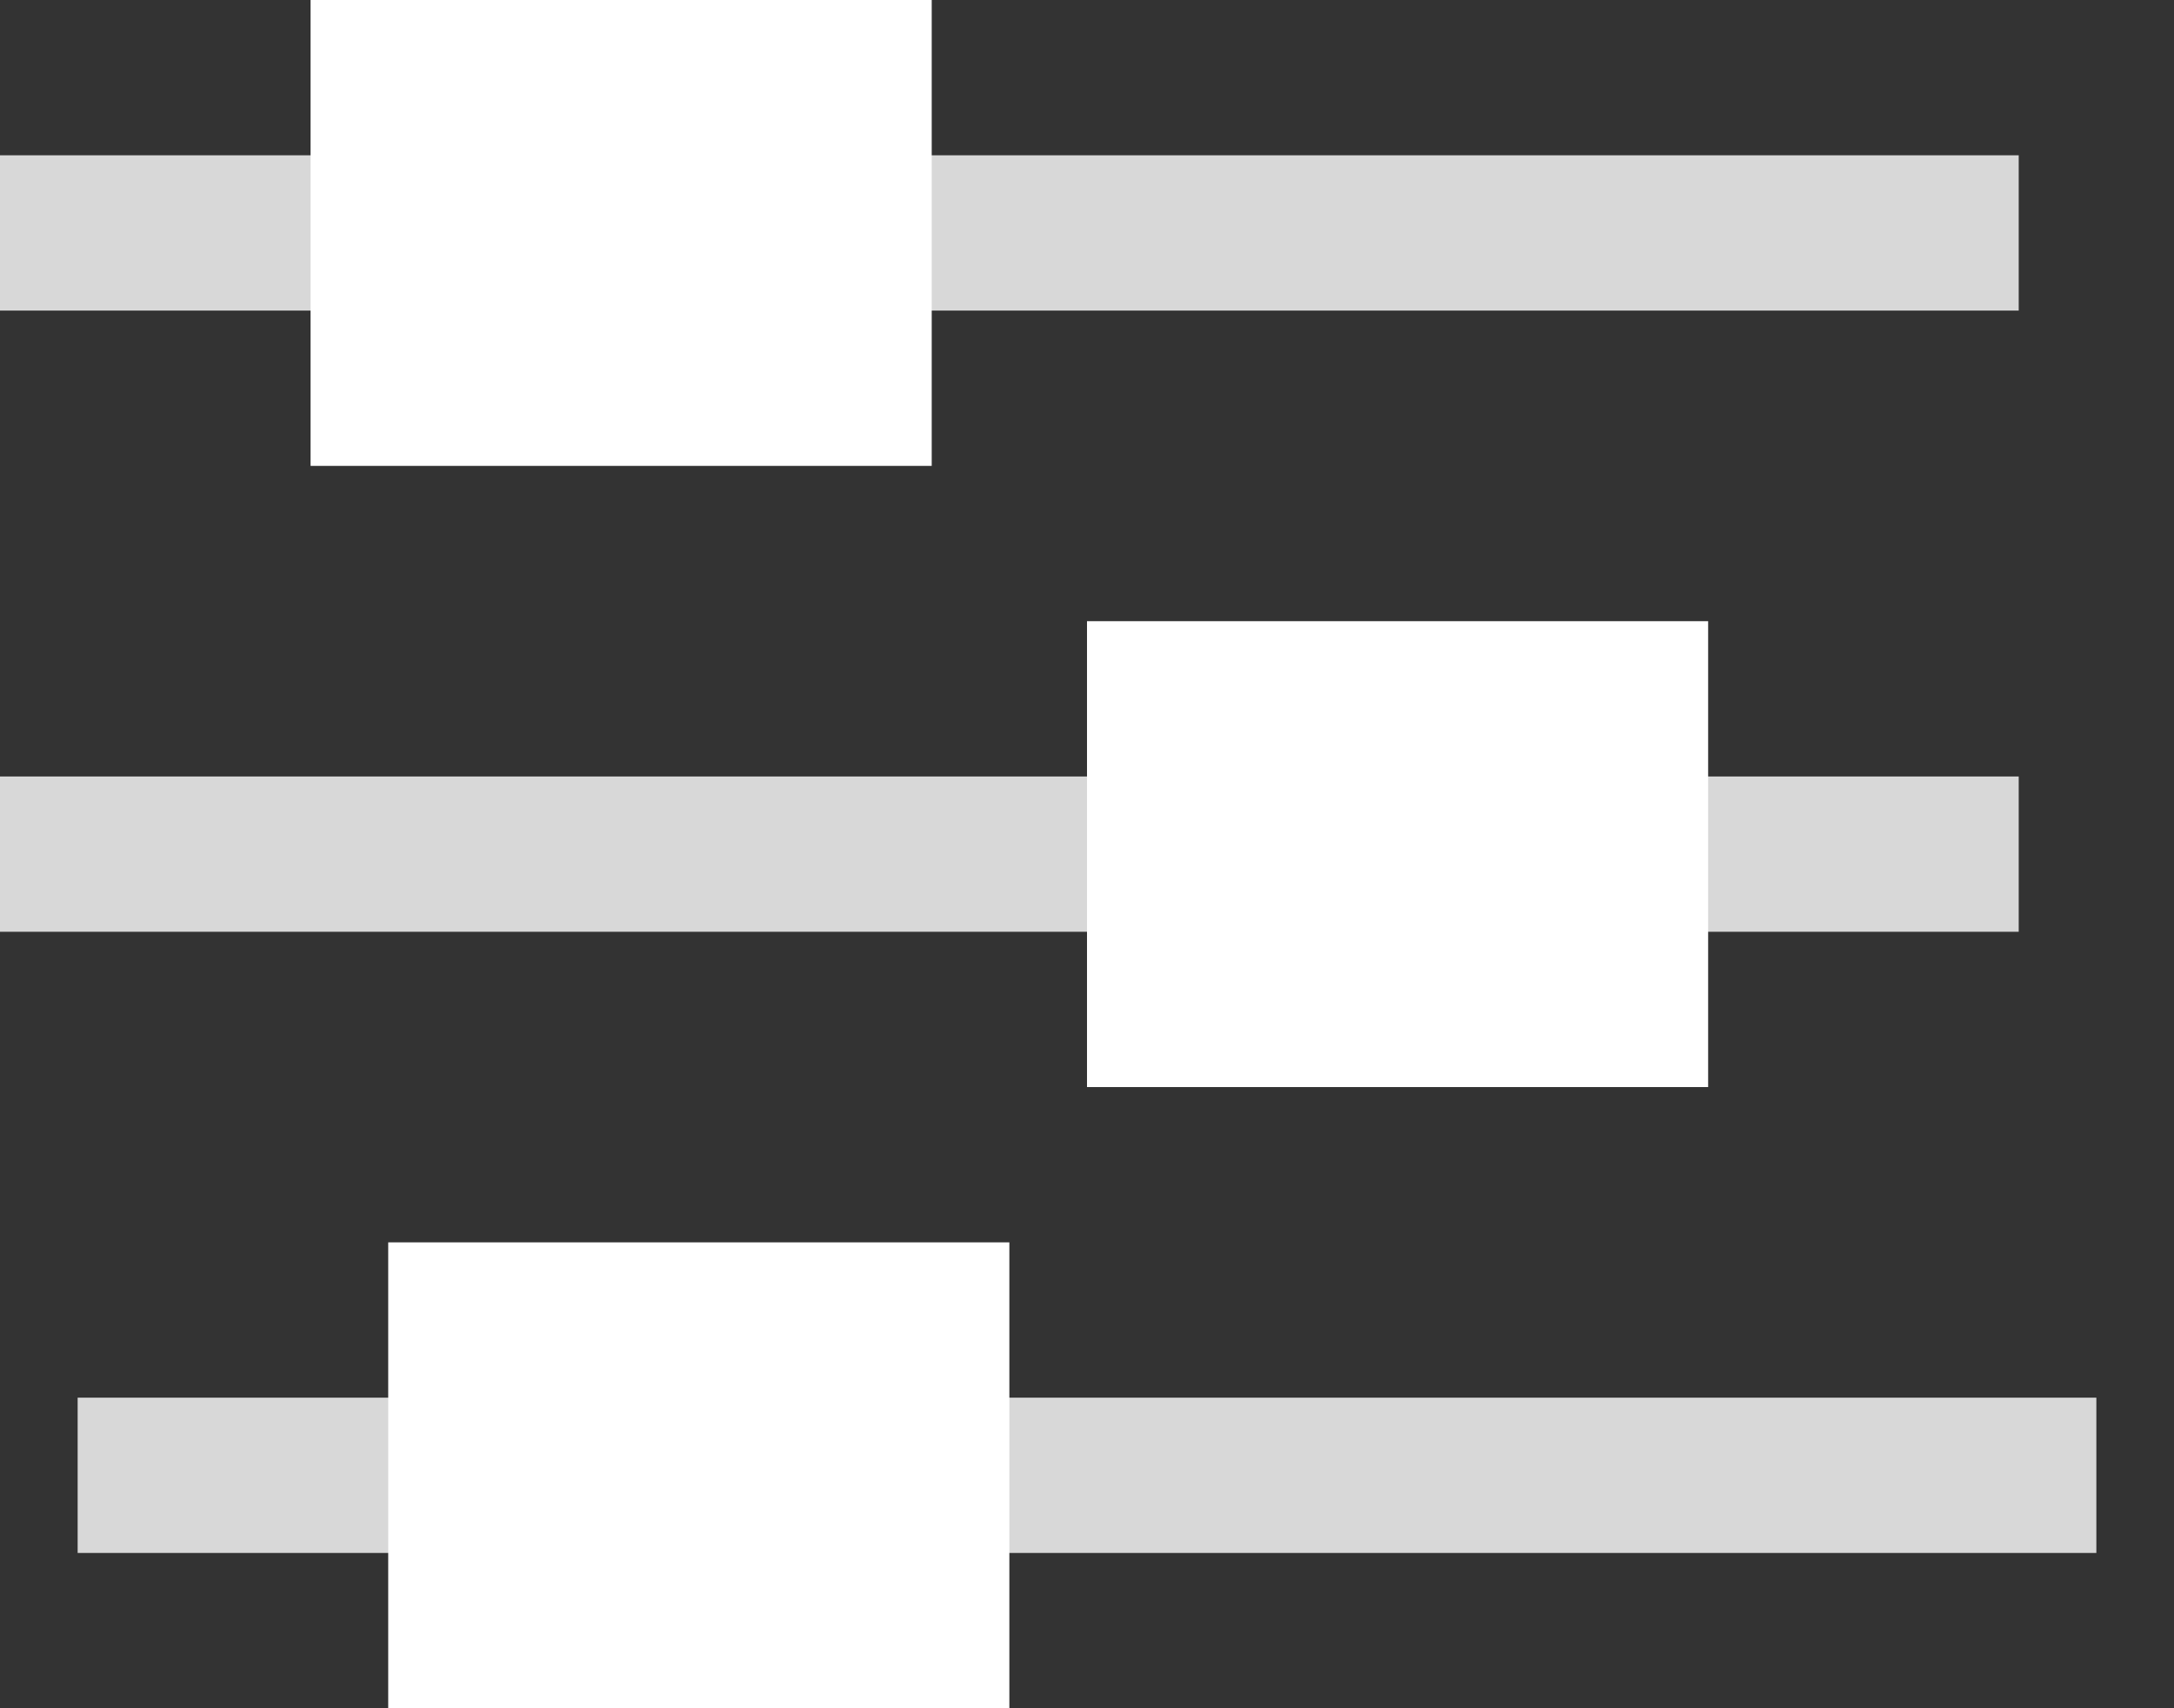 <svg width="14" height="11" viewBox="0 0 14 11" fill="none" xmlns="http://www.w3.org/2000/svg">
<rect x="0" y="0" width="14" height="11" fill="#333333" stroke="none"/>
<path d="M1 9.5H13" stroke="#D8D8D8" stroke-linecap="square"/>
<rect x="2.5" y="8" width="4" height="3" fill="white"/>
<path d="M0.5 5.5H12.5" stroke="#D8D8D8" stroke-linecap="square"/>
<rect x="7" y="4" width="4" height="3" fill="white"/>
<path d="M0.5 1.5H12.5" stroke="#D8D8D8" stroke-linecap="square"/>
<rect x="2" width="4" height="3" fill="white"/>
</svg>

